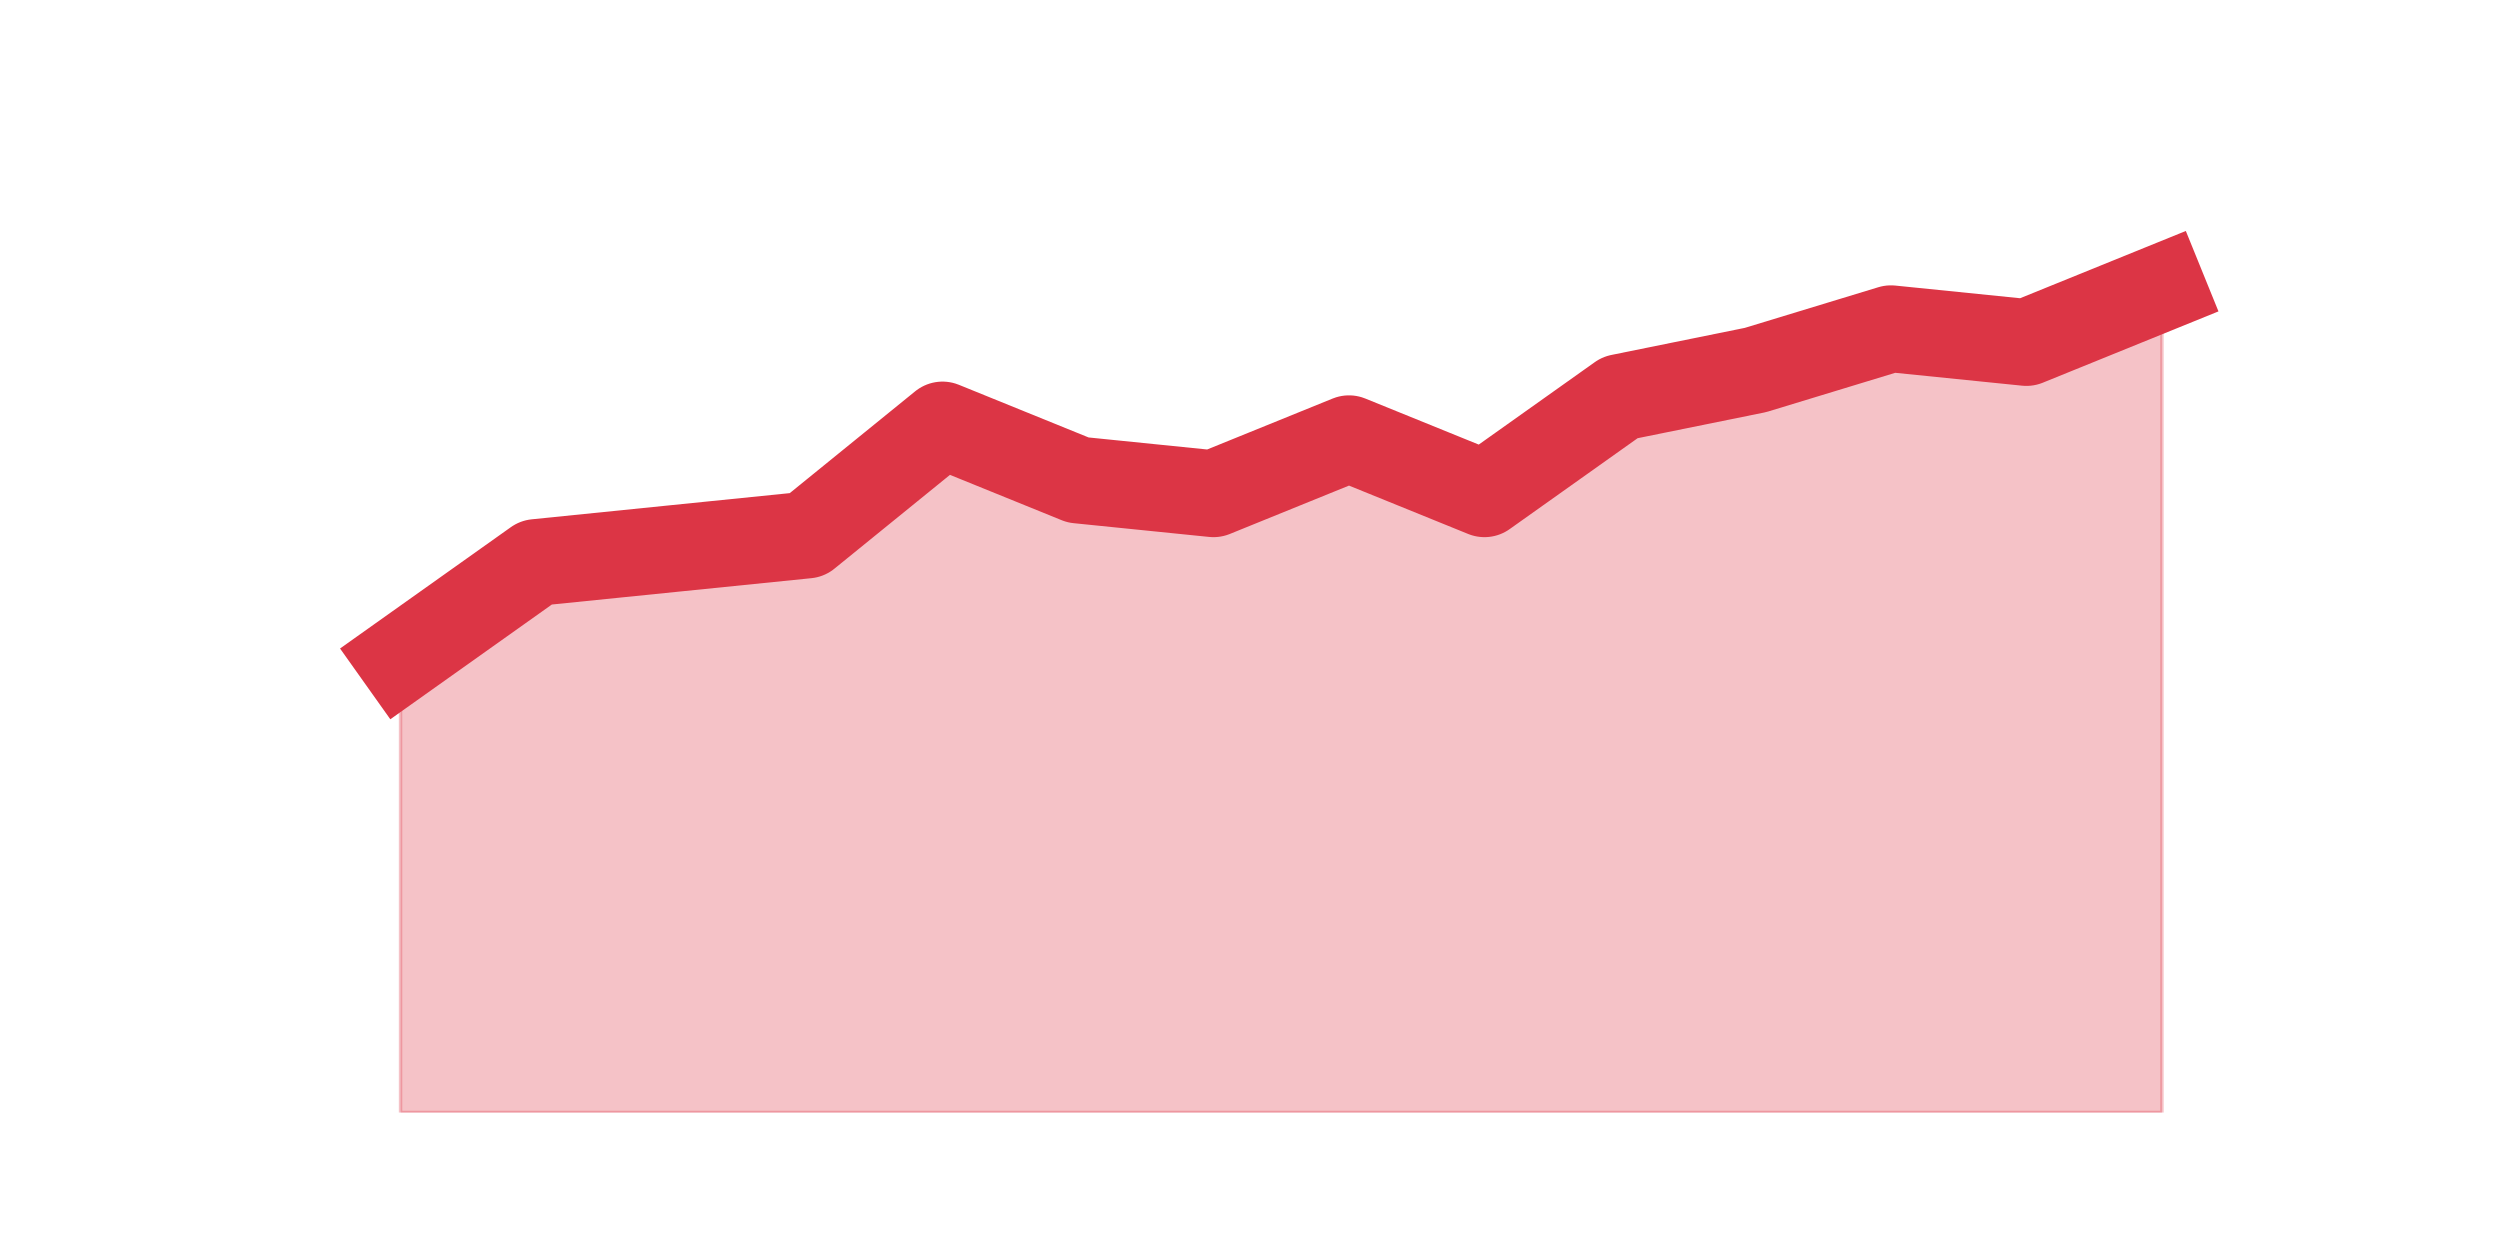 <?xml version="1.0" encoding="utf-8" standalone="no"?>
<!DOCTYPE svg PUBLIC "-//W3C//DTD SVG 1.1//EN"
  "http://www.w3.org/Graphics/SVG/1.1/DTD/svg11.dtd">
<svg height="360pt" version="1.1" viewBox="0 0 720 360" width="720pt" xmlns="http://www.w3.org/2000/svg" xmlns:xlink="http://www.w3.org/1999/xlink">
 <defs>
  <style type="text/css">*{stroke-linecap:butt;stroke-linejoin:round;}</style>
 </defs>
 <g id="figure_1">
  <g id="patch_1">
   <path d="M 0 360 
L 720 360 
L 720 0 
L 0 0 
z
" style="fill:none;"/>
  </g>
  <g id="axes_1">
   <g id="matplotlib.axis_1"/>
   <g id="matplotlib.axis_2"/>
   <g id="PolyCollection_1">
    <defs>
     <path d="M 115.364 -170.28 
L 115.364 -39.6 
L 154.385 -39.6 
L 193.406 -39.6 
L 232.427 -39.6 
L 271.448 -39.6 
L 310.469 -39.6 
L 349.49 -39.6 
L 388.51 -39.6 
L 427.531 -39.6 
L 466.552 -39.6 
L 505.573 -39.6 
L 544.594 -39.6 
L 583.615 -39.6 
L 622.636 -39.6 
L 622.636 -277.2 
L 622.636 -277.2 
L 583.615 -261.36 
L 544.594 -265.32 
L 505.573 -253.44 
L 466.552 -245.52 
L 427.531 -217.8 
L 388.51 -233.64 
L 349.49 -217.8 
L 310.469 -221.76 
L 271.448 -237.6 
L 232.427 -205.92 
L 193.406 -201.96 
L 154.385 -198 
L 115.364 -170.28 
z
" id="m9df53e7e0e" style="stroke:#dc3545;stroke-opacity:0.3;"/>
    </defs>
    <g clip-path="url(#p15cf577637)">
     <use style="fill:#dc3545;fill-opacity:0.3;stroke:#dc3545;stroke-opacity:0.3;" x="0" xlink:href="#m9df53e7e0e" y="360"/>
    </g>
   </g>
   <g id="line2d_1">
    <path clip-path="url(#p15cf577637)" d="M 115.364 189.72 
L 154.385 162 
L 193.406 158.04 
L 232.427 154.08 
L 271.448 122.4 
L 310.469 138.24 
L 349.49 142.2 
L 388.51 126.36 
L 427.531 142.2 
L 466.552 114.48 
L 505.573 106.56 
L 544.594 94.68 
L 583.615 98.64 
L 622.636 82.8 
" style="fill:none;stroke:#dc3545;stroke-linecap:square;stroke-width:25;"/>
   </g>
  </g>
 </g>
 <defs>
  <clipPath id="p15cf577637">
   <rect height="277.2" width="558" x="90" y="43.2"/>
  </clipPath>
 </defs>
</svg>
